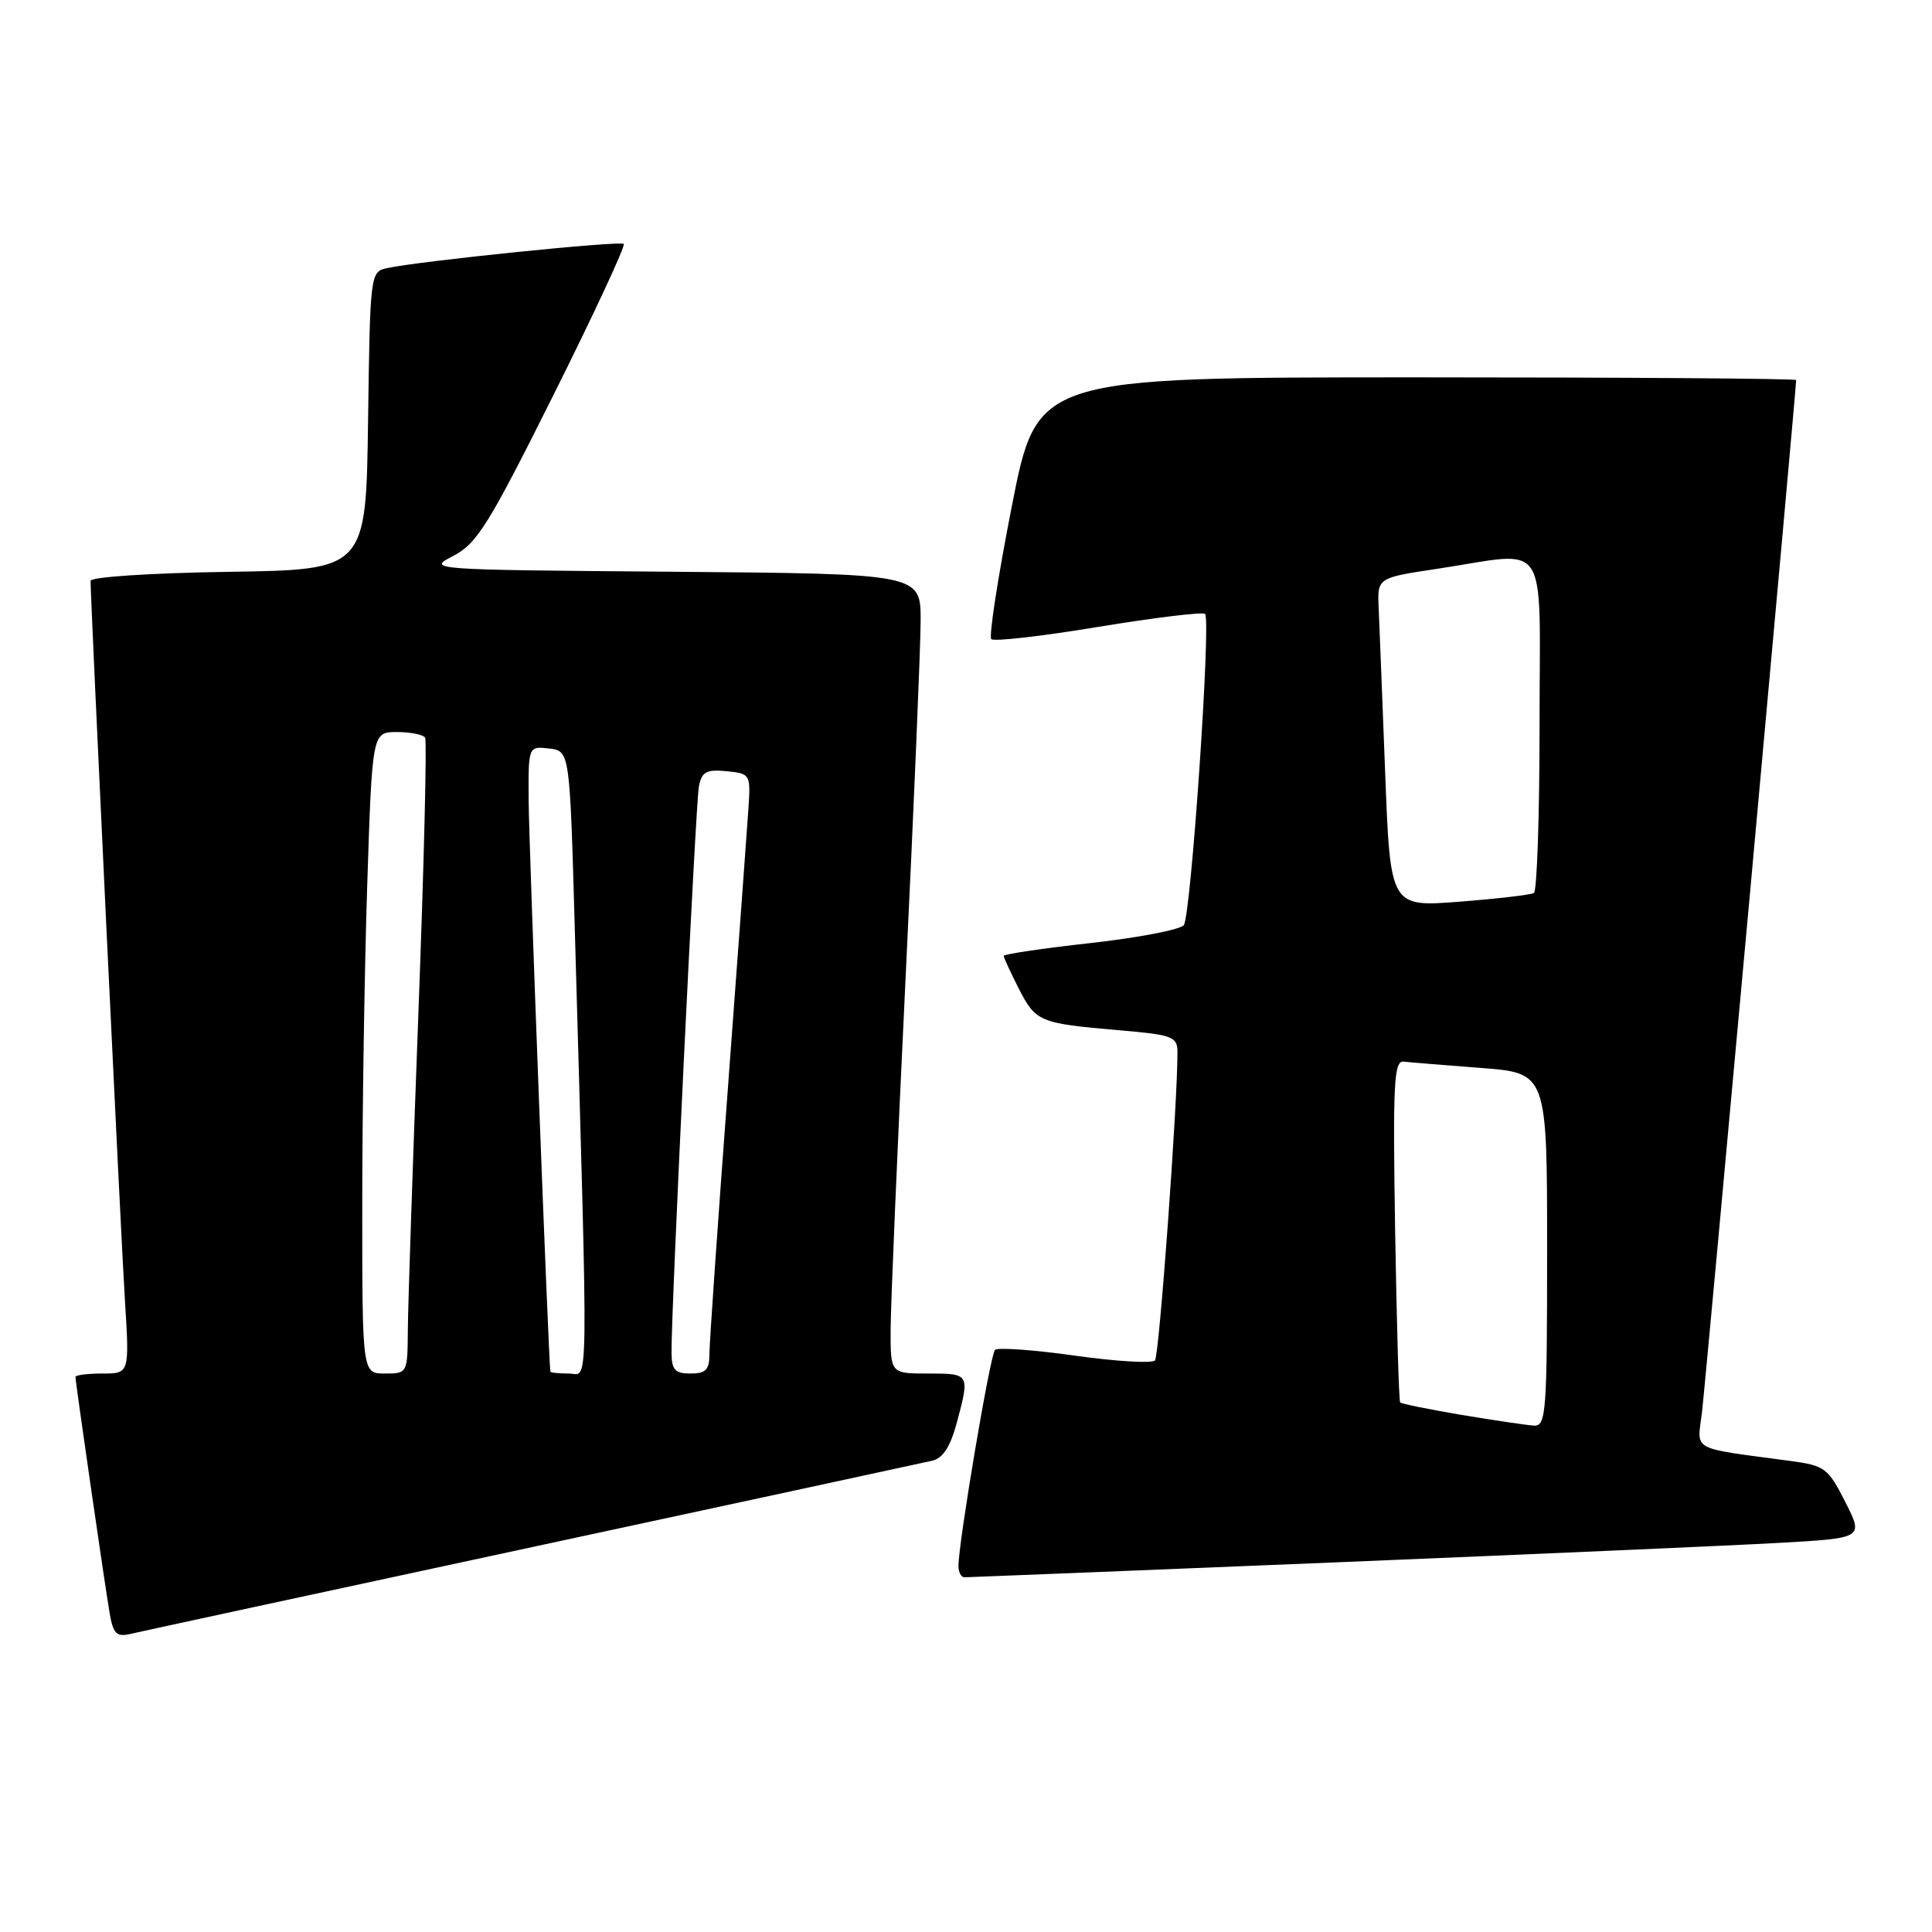 <?xml version="1.0" encoding="UTF-8" standalone="no"?>
<!DOCTYPE svg PUBLIC "-//W3C//DTD SVG 1.1//EN" "http://www.w3.org/Graphics/SVG/1.1/DTD/svg11.dtd" >
<svg xmlns="http://www.w3.org/2000/svg" xmlns:xlink="http://www.w3.org/1999/xlink" version="1.1" viewBox="0 0 256 256">
 <g >
 <path fill="currentColor"
d=" M 70.50 205.00 C 98.55 198.96 122.41 193.81 123.53 193.55 C 124.95 193.21 125.93 191.69 126.78 188.52 C 128.52 182.02 128.51 182.00 123.00 182.00 C 118.00 182.00 118.00 182.00 118.01 176.25 C 118.02 173.09 118.91 152.05 120.00 129.50 C 121.09 106.95 121.98 85.69 121.99 82.26 C 122.00 76.03 122.00 76.03 89.25 75.76 C 56.73 75.50 56.52 75.49 60.06 73.66 C 63.21 72.02 64.74 69.56 73.36 52.29 C 78.72 41.56 82.90 32.57 82.65 32.32 C 82.20 31.87 55.49 34.60 51.27 35.53 C 49.07 36.02 49.04 36.27 48.77 55.76 C 48.50 75.50 48.50 75.50 30.25 75.77 C 19.91 75.93 12.00 76.45 12.00 76.97 C 12.00 79.62 16.02 163.91 16.55 172.25 C 17.16 182.00 17.16 182.00 13.58 182.00 C 11.61 182.00 10.00 182.20 10.00 182.45 C 10.00 183.16 13.91 210.16 14.53 213.76 C 15.00 216.50 15.44 216.93 17.30 216.50 C 18.51 216.21 42.45 211.04 70.50 205.00 Z  M 176.55 207.04 C 202.92 205.95 229.55 204.79 235.72 204.44 C 246.94 203.81 246.94 203.81 244.51 199.02 C 242.24 194.53 241.79 194.20 237.29 193.59 C 223.77 191.77 224.89 192.38 225.52 187.16 C 225.98 183.39 238.00 51.60 238.00 50.36 C 238.00 50.16 215.37 50.00 187.71 50.00 C 137.43 50.00 137.43 50.00 134.08 67.03 C 132.24 76.40 131.01 84.35 131.35 84.69 C 131.70 85.03 138.09 84.30 145.56 83.06 C 153.04 81.83 159.39 81.06 159.68 81.35 C 160.49 82.16 157.81 121.35 156.86 122.59 C 156.40 123.18 150.85 124.25 144.51 124.96 C 138.18 125.66 133.00 126.43 133.00 126.66 C 133.00 126.89 133.89 128.83 134.98 130.97 C 137.25 135.41 137.72 135.60 148.25 136.51 C 155.32 137.11 156.00 137.36 156.02 139.34 C 156.06 145.86 153.61 179.62 153.04 180.26 C 152.67 180.68 147.90 180.40 142.44 179.63 C 136.97 178.86 132.20 178.52 131.84 178.87 C 131.21 179.47 127.00 204.40 127.00 207.51 C 127.00 208.33 127.36 209.00 127.80 209.00 C 128.25 209.00 150.18 208.12 176.55 207.04 Z  M 48.00 159.75 C 48.00 147.51 48.30 128.39 48.66 117.25 C 49.32 97.00 49.32 97.00 52.60 97.00 C 54.40 97.00 56.09 97.34 56.33 97.75 C 56.58 98.16 56.18 114.70 55.43 134.50 C 54.69 154.30 54.06 173.09 54.04 176.25 C 54.00 181.96 53.98 182.00 51.00 182.00 C 48.00 182.00 48.00 182.00 48.00 159.75 Z  M 72.93 181.75 C 72.71 180.94 70.09 112.22 70.05 106.18 C 70.00 98.87 70.00 98.87 72.75 99.18 C 75.50 99.50 75.50 99.50 76.16 123.00 C 77.97 186.89 78.03 182.00 75.37 182.00 C 74.07 182.00 72.97 181.89 72.93 181.75 Z  M 88.98 179.25 C 88.94 173.39 92.18 106.37 92.61 104.19 C 92.99 102.26 93.60 101.93 96.27 102.19 C 99.40 102.49 99.47 102.60 99.18 107.00 C 99.02 109.47 97.79 126.21 96.45 144.19 C 95.10 162.17 94.00 178.04 94.00 179.44 C 94.00 181.50 93.52 182.00 91.50 182.00 C 89.44 182.00 89.00 181.51 88.98 179.25 Z  M 193.66 187.48 C 189.35 186.75 185.69 186.01 185.53 185.83 C 185.36 185.65 185.07 175.38 184.86 163.00 C 184.55 143.45 184.70 140.52 186.00 140.67 C 186.82 140.77 191.44 141.14 196.25 141.51 C 205.00 142.18 205.00 142.18 205.00 165.59 C 205.00 187.26 204.87 188.99 203.25 188.90 C 202.29 188.84 197.97 188.20 193.66 187.48 Z  M 183.54 102.35 C 183.16 92.53 182.78 82.71 182.68 80.53 C 182.50 76.56 182.50 76.56 190.50 75.36 C 205.53 73.09 204.00 70.76 204.00 95.94 C 204.00 108.01 203.66 118.08 203.25 118.33 C 202.84 118.57 198.39 119.09 193.36 119.48 C 184.22 120.19 184.22 120.19 183.54 102.35 Z "/>
</g>
</svg>